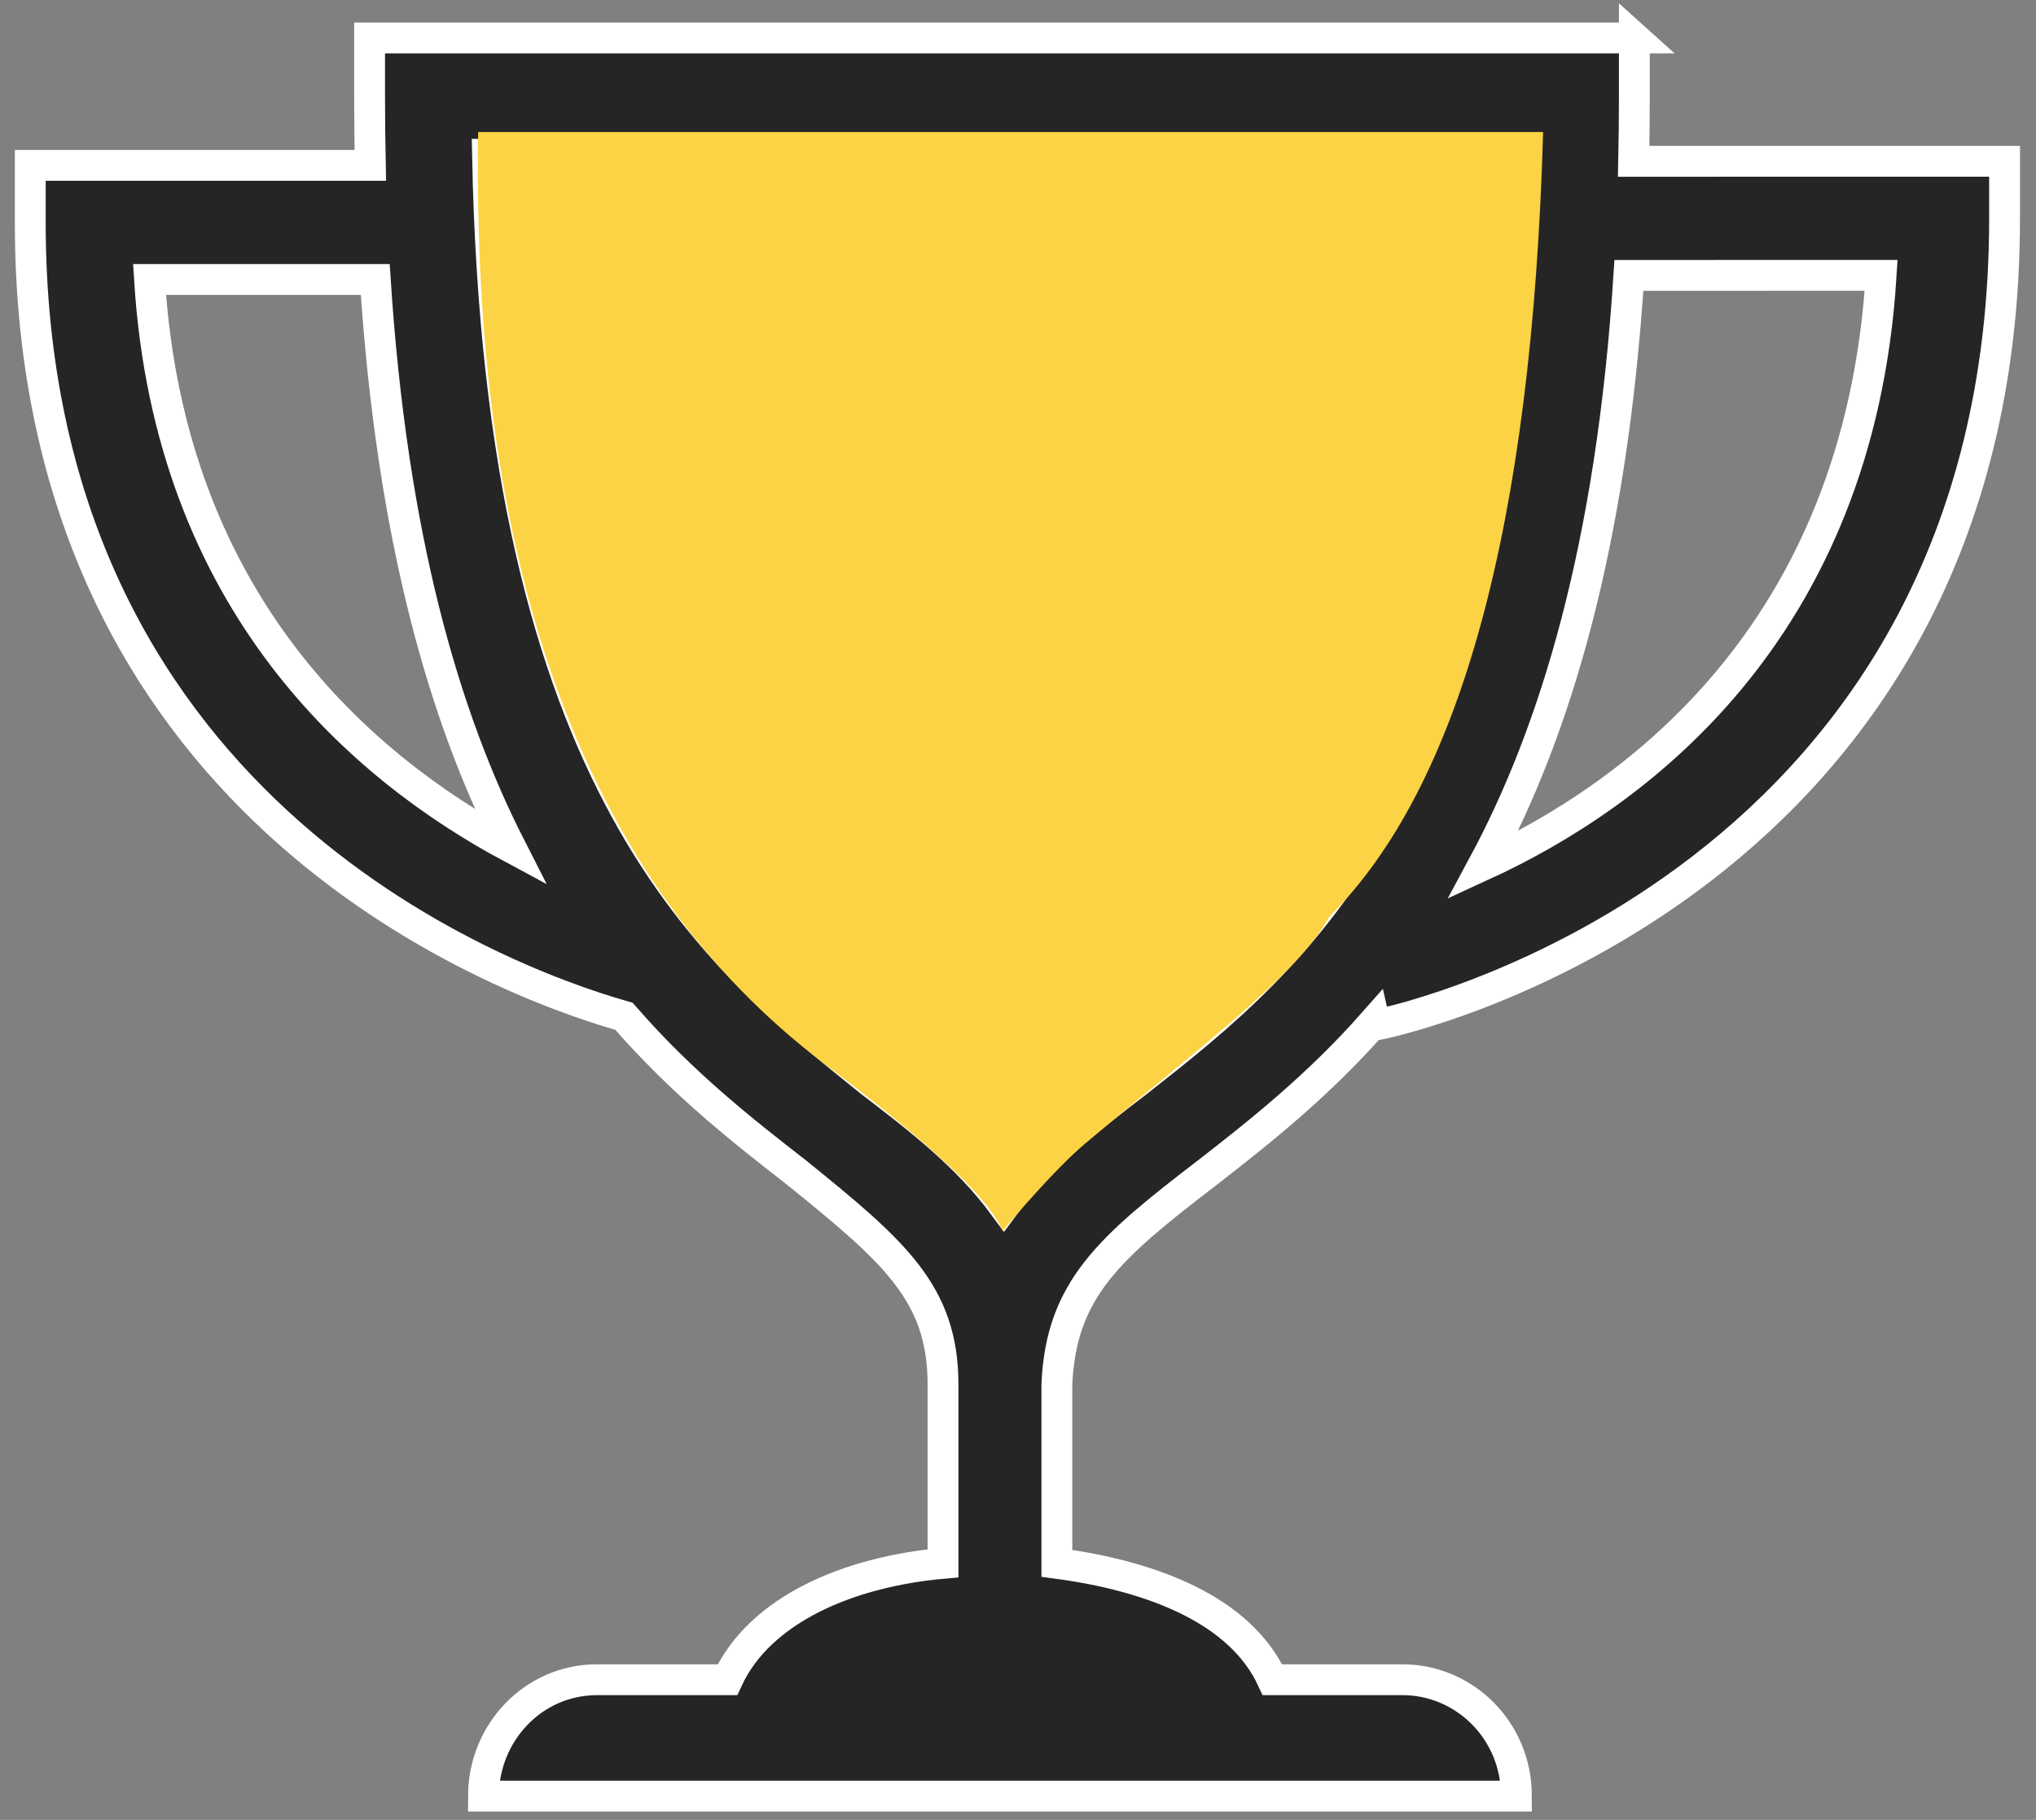 <svg xmlns="http://www.w3.org/2000/svg" width="66" height="59" viewBox="0 0 66 59">
    <rect x="0" y="0" width="66" height="59" fill="#808080" stroke="none"/>
    <g fill="none" fill-rule="evenodd">
        <g>
            <g>
                <path fill="#252525" fill-rule="nonzero" stroke="#FFF" d="M52.98.229v1.886c0 .72-.007 1.425-.022 2.115l12.023-.001v1.849c0 21.486-19.336 25.975-20.36 26.146l-.04.005h0l-.024-.106c-1.856 2.106-3.761 3.602-5.419 4.893-3.164 2.426-4.746 3.773-4.878 6.872h0v5.795c3.032.404 5.933 1.482 6.987 3.773h4.22c1.977 0 3.69 1.617 3.69 3.773h0-33.485c0-2.021 1.582-3.773 3.691-3.773h4.219c1.055-2.29 3.955-3.504 6.987-3.773h0v-5.795c0-2.964-1.582-4.312-4.746-6.872-1.71-1.331-3.683-2.868-5.595-5.067C15.914 30.718.981 24.979.981 6.21V4.361h11.024c-.016-.73-.024-1.48-.024-2.246h0V.23h41zm-3.69 3.773H15.803c.395 20.617 7.382 26.007 12.392 30.05 1.582 1.212 3.164 2.425 4.35 4.042 1.187-1.617 2.769-2.83 4.351-4.042 5.141-4.043 11.997-9.433 12.392-30.05h0zm3.513 3.926c-.562 8.81-2.405 14.817-4.723 19.12 4.862-2.233 12.179-7.501 12.9-19.121zm-40.639.132H4.847c.654 10.526 6.922 15.84 11.704 18.407-2.154-4.224-3.844-10.04-4.387-18.407z" transform="translate(-1163, -894) translate(1163, 895)"/>
                <path fill="#FCD344" d="M15.5 3.28h34.522c-.36 12.722-2.673 21.205-6.937 25.449-1.036 1.877-4.037 4.092-7.9 7.337-.627.527-1.522 1.472-2.685 2.836-.412-1.027-2.343-2.836-5.794-5.427-7.69-5.833-11.425-15.898-11.206-30.194z" transform="translate(-1163, -894) translate(1163, 895)"/>
            </g>
        </g>
    </g>
</svg>
